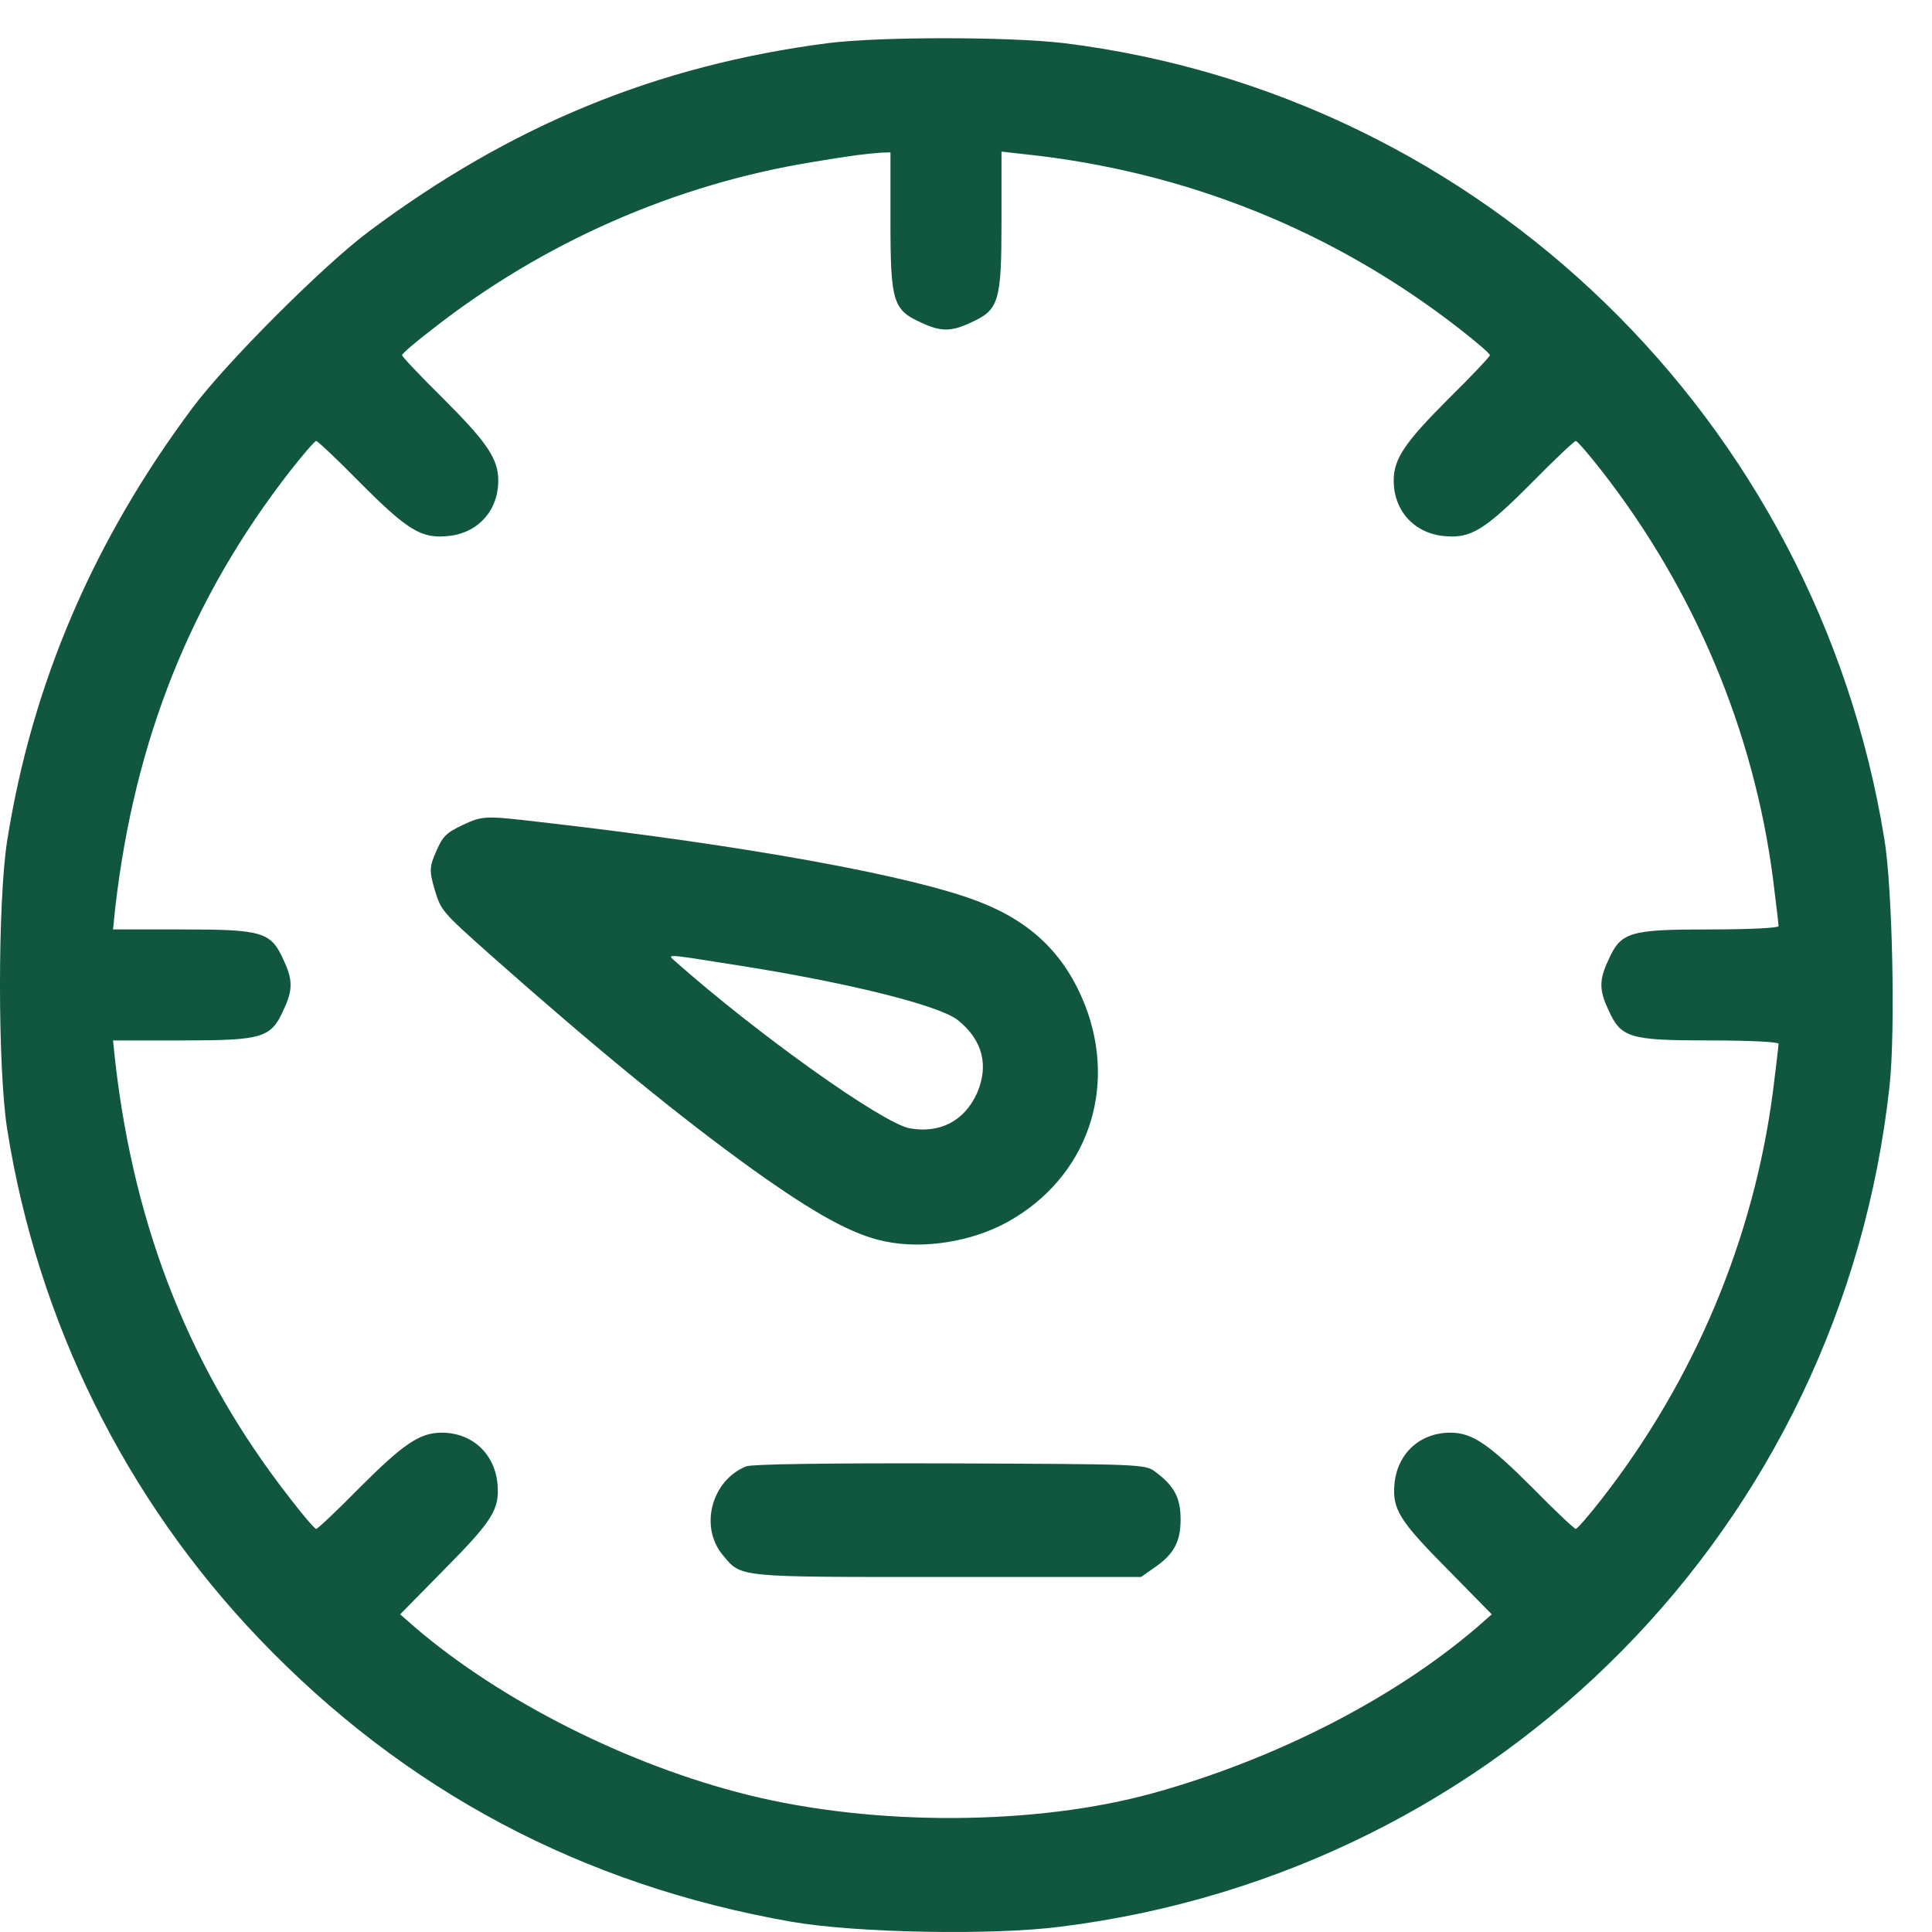 <svg width="40" height="40" viewBox="0 0 40 40" fill="none" xmlns="http://www.w3.org/2000/svg">
<path d="M17.134 0.894C13.595 1.354 10.576 2.595 7.634 4.794C6.7 5.491 4.685 7.506 3.988 8.441C1.934 11.191 0.663 14.156 0.149 17.404C-0.05 18.66 -0.05 22.123 0.149 23.38C0.778 27.356 2.593 31.026 5.359 33.921C8.377 37.078 12.055 39.031 16.399 39.79C17.732 40.02 20.558 40.073 21.968 39.889C31.07 38.748 38.133 31.585 39.121 22.483C39.244 21.372 39.183 18.4 39.014 17.373C37.604 8.686 30.679 1.967 22.037 0.894C20.888 0.757 18.199 0.757 17.134 0.894ZM18.436 4.587C18.436 6.25 18.49 6.418 19.072 6.679C19.478 6.87 19.693 6.87 20.099 6.679C20.681 6.418 20.735 6.25 20.735 4.587V3.139L21.217 3.193C24.55 3.545 27.614 4.779 30.219 6.809C30.564 7.077 30.847 7.322 30.847 7.353C30.847 7.383 30.464 7.789 29.997 8.249C29.085 9.161 28.855 9.498 28.855 9.95C28.855 10.578 29.285 11.045 29.905 11.099C30.449 11.153 30.74 10.976 31.728 9.98C32.188 9.513 32.594 9.13 32.625 9.13C32.655 9.13 32.901 9.414 33.169 9.758C35.084 12.217 36.31 15.136 36.708 18.193C36.769 18.691 36.823 19.128 36.823 19.174C36.823 19.212 36.241 19.243 35.39 19.243C33.728 19.243 33.559 19.296 33.299 19.879C33.107 20.285 33.107 20.499 33.299 20.905C33.559 21.488 33.728 21.541 35.39 21.541C36.241 21.541 36.823 21.572 36.823 21.61C36.823 21.656 36.769 22.093 36.708 22.591C36.31 25.647 35.084 28.566 33.169 31.026C32.901 31.37 32.655 31.654 32.625 31.654C32.594 31.654 32.188 31.271 31.728 30.803C30.817 29.892 30.48 29.662 30.028 29.662C29.399 29.662 28.932 30.091 28.871 30.719C28.825 31.248 28.963 31.477 29.997 32.519L30.886 33.423L30.579 33.692C28.863 35.163 26.419 36.419 23.876 37.124C21.44 37.798 18.107 37.813 15.487 37.162C13.012 36.549 10.369 35.216 8.592 33.692L8.285 33.423L9.174 32.519C10.208 31.477 10.346 31.248 10.3 30.719C10.239 30.091 9.772 29.662 9.144 29.662C8.691 29.662 8.354 29.892 7.443 30.803C6.983 31.271 6.577 31.654 6.546 31.654C6.516 31.654 6.271 31.37 6.002 31.018C3.957 28.398 2.785 25.464 2.386 21.978L2.34 21.541H3.781C5.443 21.541 5.612 21.488 5.872 20.905C6.064 20.499 6.064 20.285 5.872 19.879C5.612 19.296 5.443 19.243 3.781 19.243H2.34L2.386 18.798C2.785 15.32 3.957 12.386 6.002 9.758C6.271 9.414 6.516 9.13 6.546 9.13C6.577 9.13 6.983 9.513 7.443 9.98C8.431 10.976 8.722 11.153 9.266 11.099C9.887 11.045 10.316 10.578 10.316 9.95C10.316 9.498 10.086 9.161 9.174 8.249C8.707 7.789 8.324 7.383 8.324 7.353C8.324 7.322 8.607 7.077 8.96 6.809C11.258 5.008 13.993 3.813 16.828 3.354C17.647 3.216 17.923 3.185 18.23 3.162L18.436 3.154V4.587Z" fill="#115740"/>
<path d="M20.87 25.294C22.499 24.386 23.146 22.557 22.461 20.801C22.05 19.769 21.367 19.095 20.28 18.673C18.901 18.133 15.448 17.506 11.196 17.021C10.046 16.885 9.99 16.89 9.593 17.074C9.239 17.242 9.167 17.311 9.032 17.624C8.891 17.941 8.885 18.033 9.001 18.424C9.133 18.857 9.149 18.875 10.154 19.771C12.347 21.715 14.085 23.134 15.576 24.206C16.884 25.142 17.661 25.567 18.319 25.701C19.122 25.871 20.133 25.706 20.87 25.294ZM18.828 23.359C18.261 23.247 15.695 21.422 13.986 19.909C13.803 19.749 13.752 19.744 15.148 19.966C17.518 20.333 19.43 20.809 19.826 21.117C20.343 21.527 20.48 22.057 20.226 22.637C19.962 23.214 19.454 23.473 18.828 23.359Z" fill="#115740"/>
<path d="M15.449 30.359C14.729 30.65 14.476 31.615 14.966 32.198C15.357 32.665 15.219 32.65 19.609 32.65H23.623L23.876 32.473C24.297 32.19 24.443 31.93 24.443 31.462C24.443 31.01 24.313 30.765 23.922 30.474C23.715 30.313 23.623 30.313 19.678 30.298C17.104 30.29 15.571 30.313 15.449 30.359Z" fill="#115740"/>
</svg>
